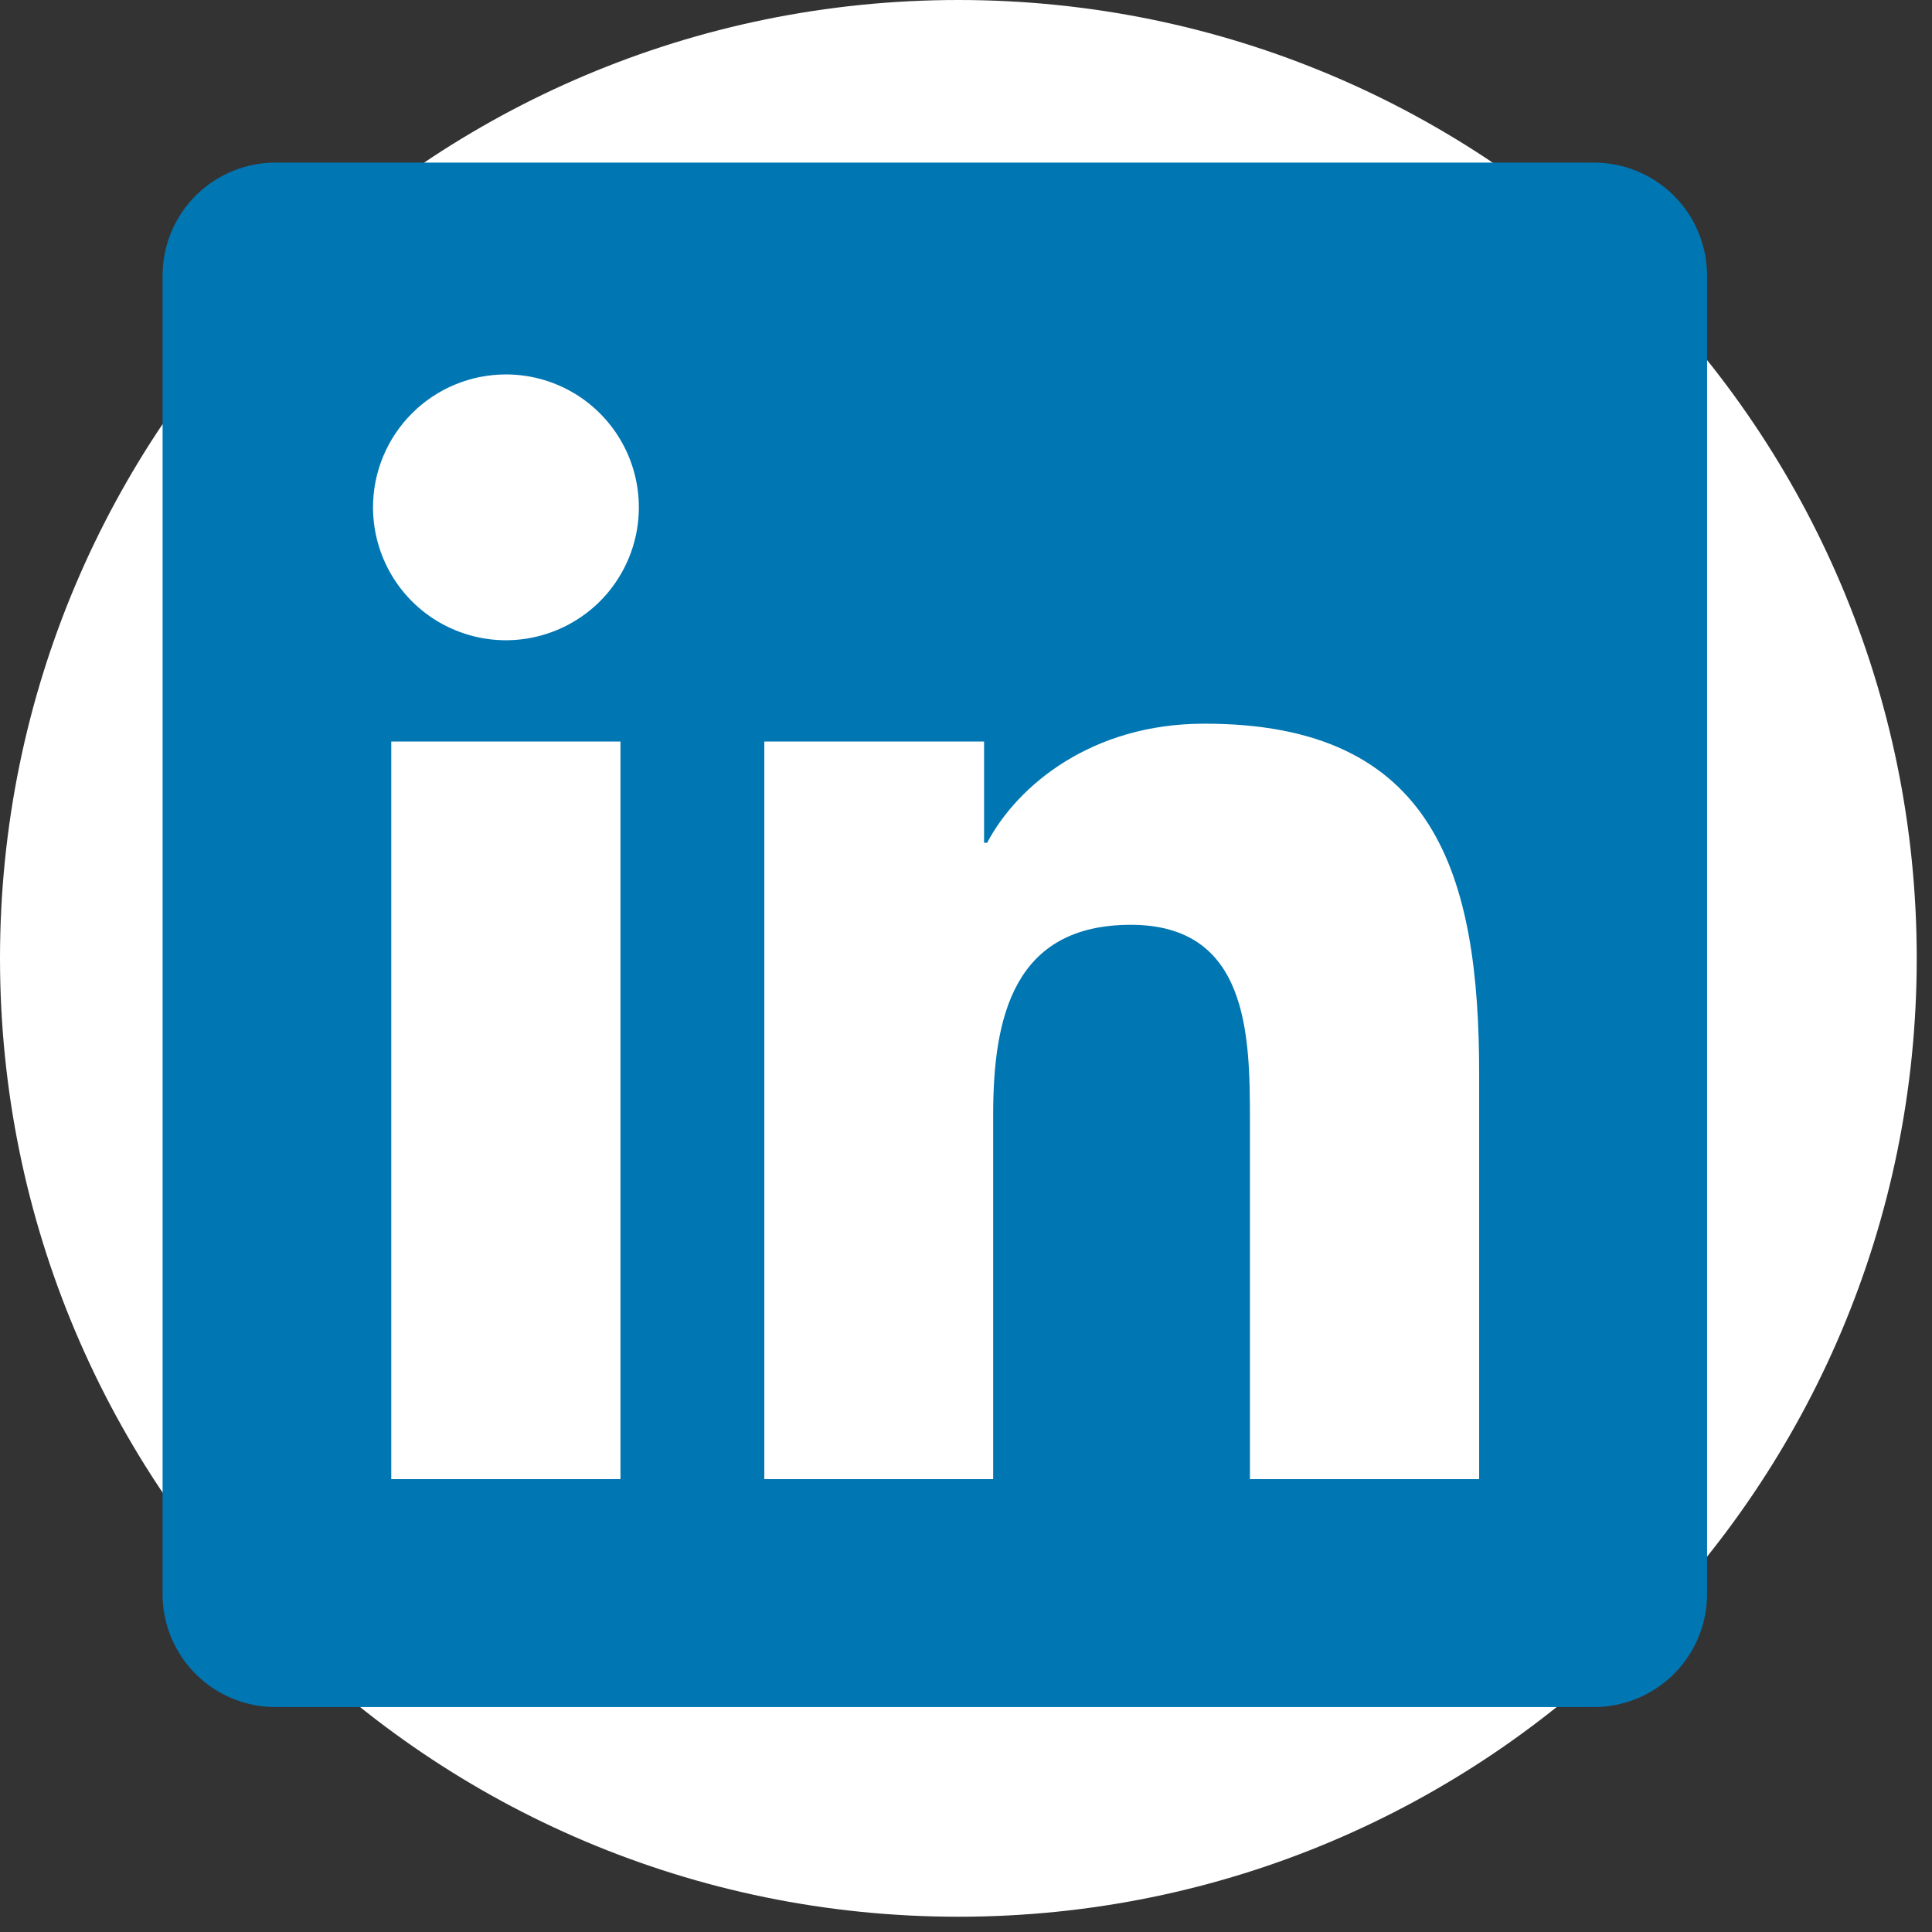 <svg width="31" height="31" viewBox="0 0 31 31" fill="none" xmlns="http://www.w3.org/2000/svg">
<rect x="0" y="0" width="31" height="31" fill="#333333" stroke="none"/>
<path d="M6.10352e-05 15.377C6.10352e-05 6.884 6.885 -0 15.378 -0C23.87 -0 30.755 6.884 30.755 15.377C30.755 23.87 23.87 30.755 15.378 30.755C6.885 30.755 6.10352e-05 23.87 6.10352e-05 15.377Z" fill="white"/>
<g clip-path="url(#clip0_264_1147)">
<path d="M25.562 2.609H4.438C3.958 2.604 3.497 2.79 3.154 3.125C2.811 3.46 2.615 3.918 2.609 4.397V25.607C2.616 26.086 2.813 26.542 3.155 26.876C3.498 27.211 3.959 27.395 4.438 27.391H25.562C26.042 27.394 26.503 27.208 26.846 26.873C27.188 26.538 27.384 26.08 27.391 25.601V4.391C27.382 3.913 27.185 3.458 26.843 3.124C26.501 2.791 26.041 2.606 25.562 2.609Z" fill="#0076B2"/>
<path d="M6.278 11.898H9.956V23.734H6.278V11.898ZM8.118 6.008C8.54 6.008 8.952 6.133 9.303 6.367C9.654 6.602 9.927 6.935 10.089 7.325C10.25 7.715 10.292 8.143 10.21 8.557C10.127 8.971 9.924 9.351 9.626 9.649C9.327 9.947 8.947 10.15 8.533 10.232C8.119 10.315 7.69 10.272 7.301 10.11C6.911 9.949 6.578 9.675 6.344 9.324C6.11 8.973 5.985 8.56 5.985 8.138C5.986 7.573 6.211 7.031 6.611 6.632C7.011 6.232 7.553 6.008 8.118 6.008ZM12.264 11.898H15.79V13.523H15.839C16.33 12.593 17.529 11.612 19.318 11.612C23.044 11.604 23.734 14.055 23.734 17.234V23.734H20.056V17.976C20.056 16.605 20.031 14.839 18.144 14.839C16.257 14.839 15.936 16.334 15.936 17.886V23.734H12.264V11.898Z" fill="white"/>
</g>
<defs>
<clipPath id="clip0_264_1147">
<rect width="26" height="26" fill="white" transform="translate(2 2)"/>
</clipPath>
</defs>
</svg>

